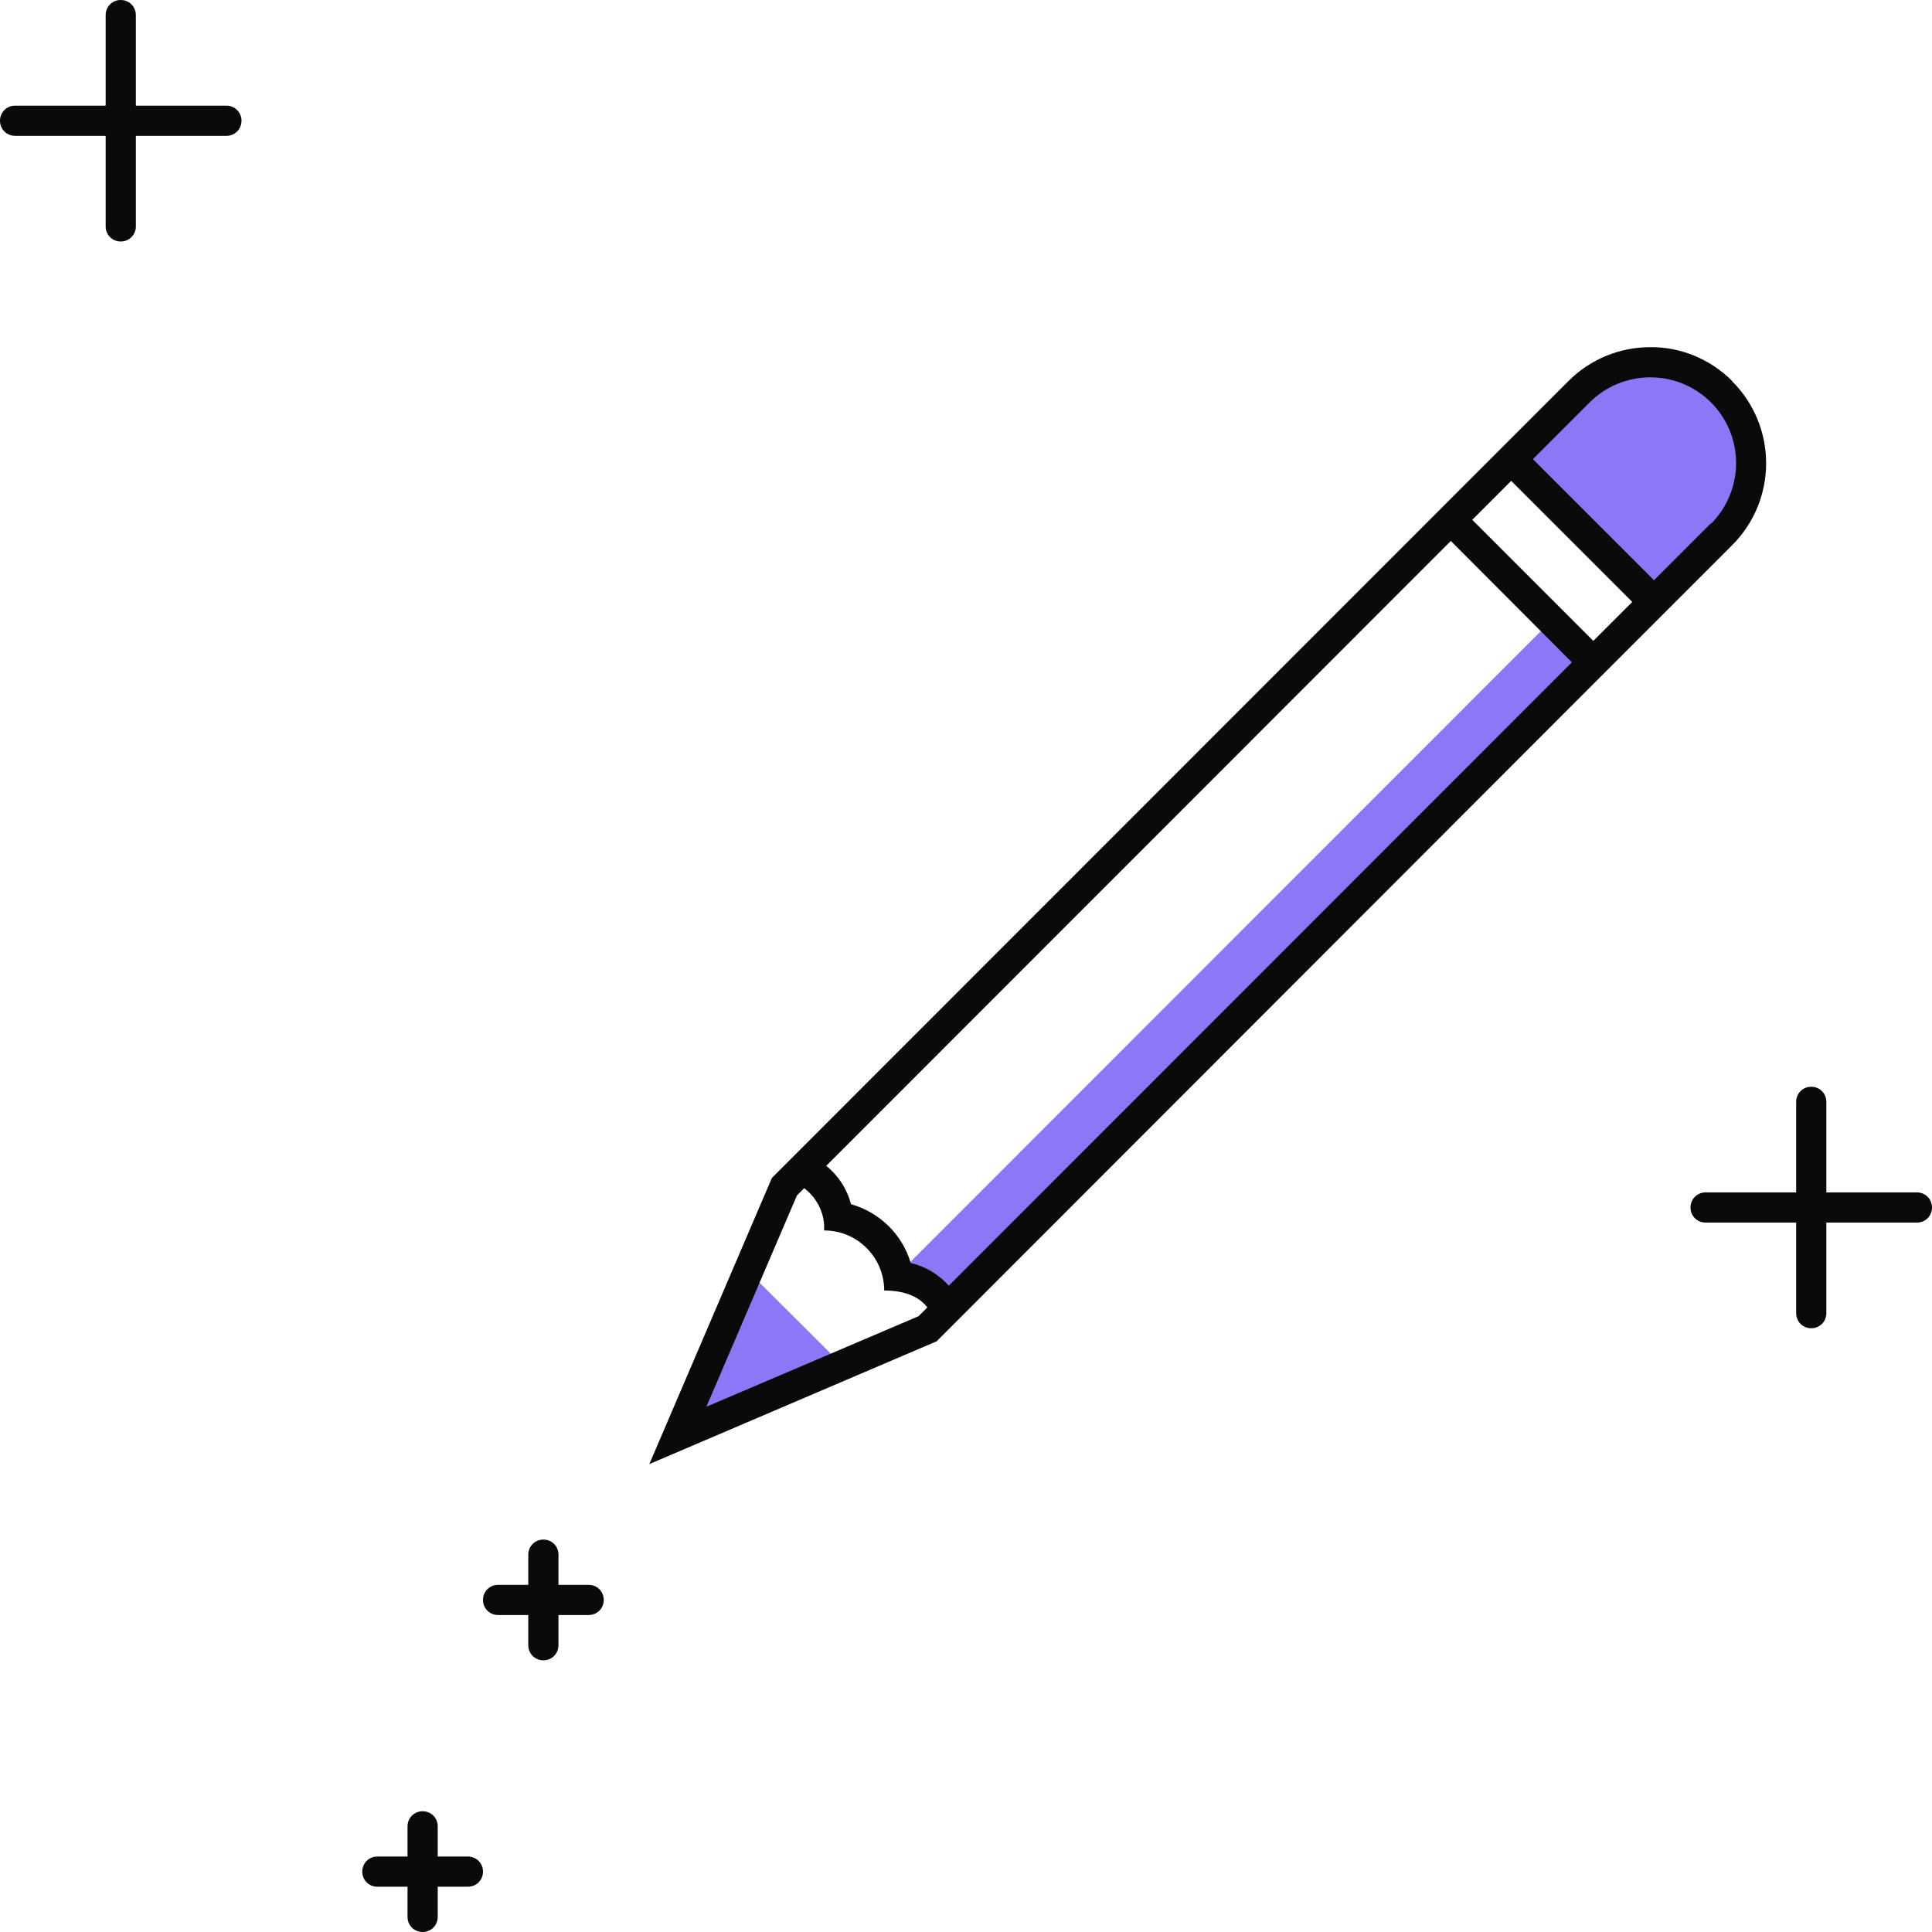 <?xml version="1.0" encoding="UTF-8"?>
<svg id="illustartions" xmlns="http://www.w3.org/2000/svg" viewBox="0 0 64 64">
  <defs>
    <style>
      .cls-1 {
        fill: #0a0a0a;
      }

      .cls-2 {
        fill: #8d77f7;
      }
    </style>
  </defs>
  <g id="edit-pen_illu">
    <g id="pen">
      <path id="Path_10377" data-name="Path 10377" class="cls-2" d="M24.81,42.13l-2.31,5.37,5.38-2.3-3.08-3.07Z"/>
      <path id="Path_10378" data-name="Path 10378" class="cls-2" d="M50.06,15.22l2.24-2.24c1.3-1.3,3.42-1.3,4.72,0,1.3,1.3,1.3,3.42,0,4.72l-2.24,2.24-4.72-4.72Z"/>
      <path class="cls-2" d="M52.78,21.95l-1.39-1.39-21.46,21.47c.32.13,1.35,1.2,1.42,1.36l21.43-21.44Z"/>
      <path class="cls-1" d="M57.38,12.62s0,0,0,0c-.72-.72-1.7-1.13-2.71-1.12-1.02,0-1.99.4-2.71,1.12l-2,2-.59.59-1.3,1.3h0s-22.5,22.51-22.5,22.51h.02s.01,0,.02,0h-.04s-4.06,9.48-4.06,9.48l9.5-4.06v-.07s0,.08,0,.08l22.48-22.5h0s1.3-1.3,1.3-1.3l.59-.59,2-2c1.5-1.5,1.5-3.93,0-5.43ZM30.43,43.6l-7.03,3,3-7,.24-.24c.37.28.63.72.66,1.22,0,.06,0,.12,0,.18,1.1,0,1.99.89,1.99,1.99.76,0,1.19.25,1.43.56l-.29.29ZM31.43,42.59c-.33-.37-.77-.64-1.26-.75-.28-.95-1.03-1.68-1.98-1.95-.13-.5-.42-.95-.82-1.27l20.69-20.7h0s4.01,4.02,4.01,4.02l-20.64,20.65ZM52.78,21.23l-4.01-4.01,1.29-1.29,4.01,4.01-1.29,1.29ZM56.67,17.34l-1.88,1.88-4.01-4.01,1.88-1.88c.53-.53,1.25-.83,2.01-.83,1.57,0,2.84,1.27,2.84,2.84,0,.75-.3,1.48-.83,2.01Z"/>
    </g>
    <path id="_8" data-name="8" class="cls-1" d="M7.5,3.5h-3V.5c0-.28-.22-.5-.5-.5s-.5.22-.5.5v3H.5c-.28,0-.5.22-.5.5s.22.5.5.5h3v3c0,.28.22.5.5.5s.5-.22.5-.5v-3h3c.28,0,.5-.22.5-.5s-.22-.5-.5-.5Z"/>
    <path id="_4" data-name="4" class="cls-1" d="M19.5,52.5h-1v-1c0-.28-.22-.5-.5-.5s-.5.22-.5.5v1h-1c-.28,0-.5.22-.5.5s.22.5.5.5h1v1c0,.28.22.5.5.5s.5-.22.5-.5v-1h1c.28,0,.5-.22.5-.5s-.22-.5-.5-.5Z"/>
    <path id="_4-2" data-name="4" class="cls-1" d="M15.5,61.5h-1v-1c0-.28-.22-.5-.5-.5s-.5.22-.5.5v1h-1c-.28,0-.5.22-.5.5s.22.5.5.5h1v1c0,.28.22.5.5.5s.5-.22.5-.5v-1h1c.28,0,.5-.22.5-.5s-.22-.5-.5-.5Z"/>
    <path id="_8-2" data-name="8" class="cls-1" d="M63.5,39.5h-3v-3c0-.28-.22-.5-.5-.5s-.5.22-.5.5v3h-3c-.28,0-.5.22-.5.5s.22.5.5.5h3v3c0,.28.22.5.5.5s.5-.22.5-.5v-3h3c.28,0,.5-.22.5-.5s-.22-.5-.5-.5Z"/>
  </g>
</svg>